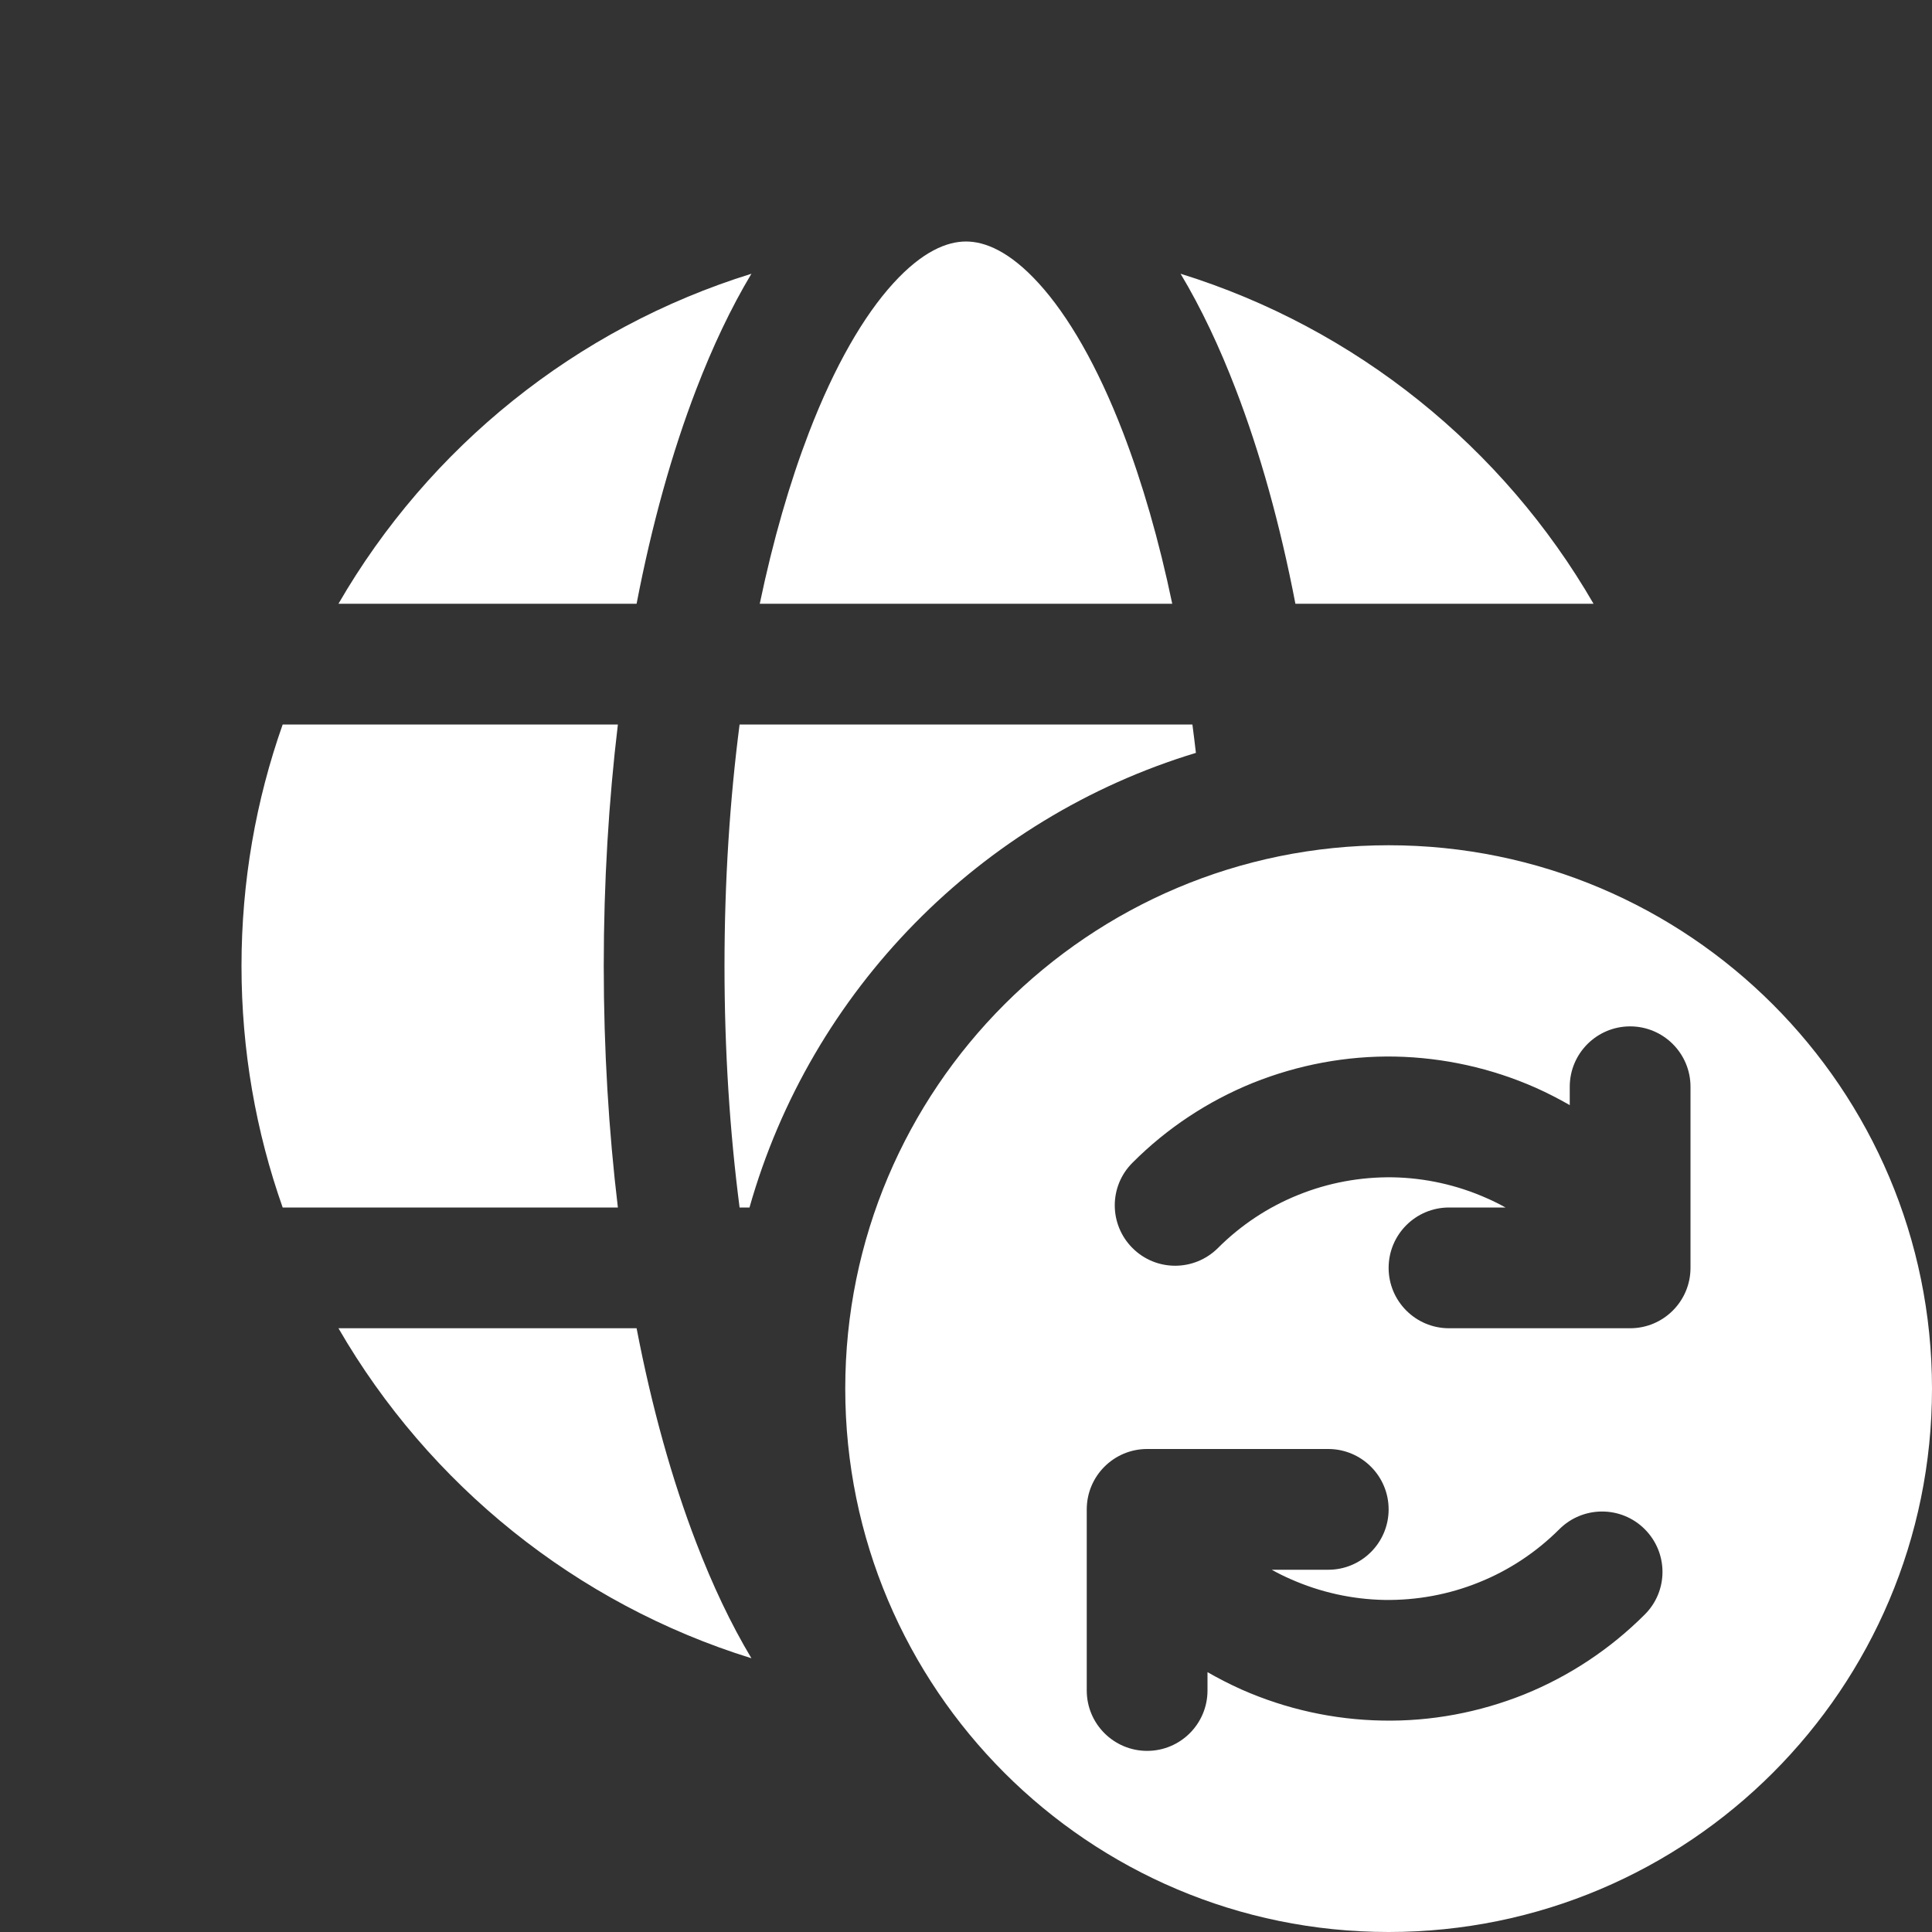 <svg width="16" height="16" viewBox="0 0 16 16" fill="none" xmlns="http://www.w3.org/2000/svg">
<rect x="0" y="0" width="16" height="16" fill="#333333" stroke="none"/>
<path d="M6.125 6C6.044 6.625 6 7.297 6 8C6 8.703 6.044 9.375 6.125 10H6.207C6.716 8.201 8.118 6.776 9.904 6.235C9.895 6.156 9.885 6.078 9.875 6H6.125ZM5 8C5 8.693 5.041 9.365 5.117 10H2.341C2.12 9.374 2 8.701 2 8C2 7.299 2.12 6.626 2.341 6H5.117C5.041 6.635 5 7.307 5 8ZM5.272 11H2.803C3.551 12.294 4.769 13.282 6.223 13.733C6.052 13.448 5.9 13.125 5.766 12.776C5.565 12.254 5.398 11.655 5.272 11ZM9.708 5C9.598 4.473 9.46 3.997 9.301 3.583C9.088 3.029 8.846 2.614 8.603 2.347C8.36 2.08 8.156 2 8 2C7.844 2 7.64 2.08 7.397 2.347C7.154 2.614 6.912 3.029 6.699 3.583C6.54 3.997 6.402 4.473 6.292 5H9.708ZM10.728 5C10.602 4.345 10.435 3.746 10.234 3.224C10.1 2.875 9.948 2.552 9.777 2.267C11.231 2.718 12.449 3.706 13.197 5H10.728ZM5.272 5H2.803C3.551 3.706 4.769 2.718 6.223 2.267C6.052 2.552 5.9 2.875 5.766 3.224C5.565 3.746 5.398 4.345 5.272 5ZM7 11.5C7 13.985 9.015 16 11.5 16C13.985 16 16 13.985 16 11.5C16 9.015 13.985 7 11.5 7C9.015 7 7 9.015 7 11.5ZM13.5 8.5C13.776 8.5 14 8.724 14 9V10.5C14 10.776 13.776 11 13.5 11H12C11.724 11 11.5 10.776 11.5 10.5C11.5 10.224 11.724 10 12 10H12.468C12.418 9.972 12.366 9.946 12.313 9.923C12.068 9.814 11.803 9.755 11.535 9.75C11.267 9.746 11 9.795 10.751 9.896C10.502 9.996 10.276 10.146 10.086 10.336C9.89 10.531 9.574 10.531 9.379 10.336C9.183 10.14 9.183 9.824 9.379 9.629C9.663 9.344 10.003 9.119 10.376 8.968C10.75 8.818 11.15 8.743 11.552 8.75C11.955 8.758 12.352 8.846 12.72 9.009C12.816 9.052 12.909 9.1 13 9.152V9C13 8.724 13.224 8.5 13.5 8.5ZM12.624 14.032C12.25 14.182 11.85 14.257 11.448 14.249C11.045 14.242 10.648 14.154 10.28 13.991C10.184 13.948 10.091 13.9 10 13.848V14C10 14.276 9.776 14.5 9.5 14.5C9.224 14.5 9 14.276 9 14V12.5C9 12.224 9.224 12 9.5 12H11C11.276 12 11.5 12.224 11.5 12.5C11.5 12.776 11.276 13 11 13H10.532C10.582 13.028 10.634 13.054 10.687 13.077C10.932 13.186 11.197 13.245 11.465 13.25C11.733 13.254 12 13.205 12.249 13.104C12.498 13.004 12.724 12.854 12.914 12.664C13.11 12.469 13.426 12.469 13.621 12.664C13.817 12.86 13.817 13.176 13.621 13.371C13.336 13.656 12.997 13.881 12.624 14.032Z" fill="#ffffff"/>
</svg>
